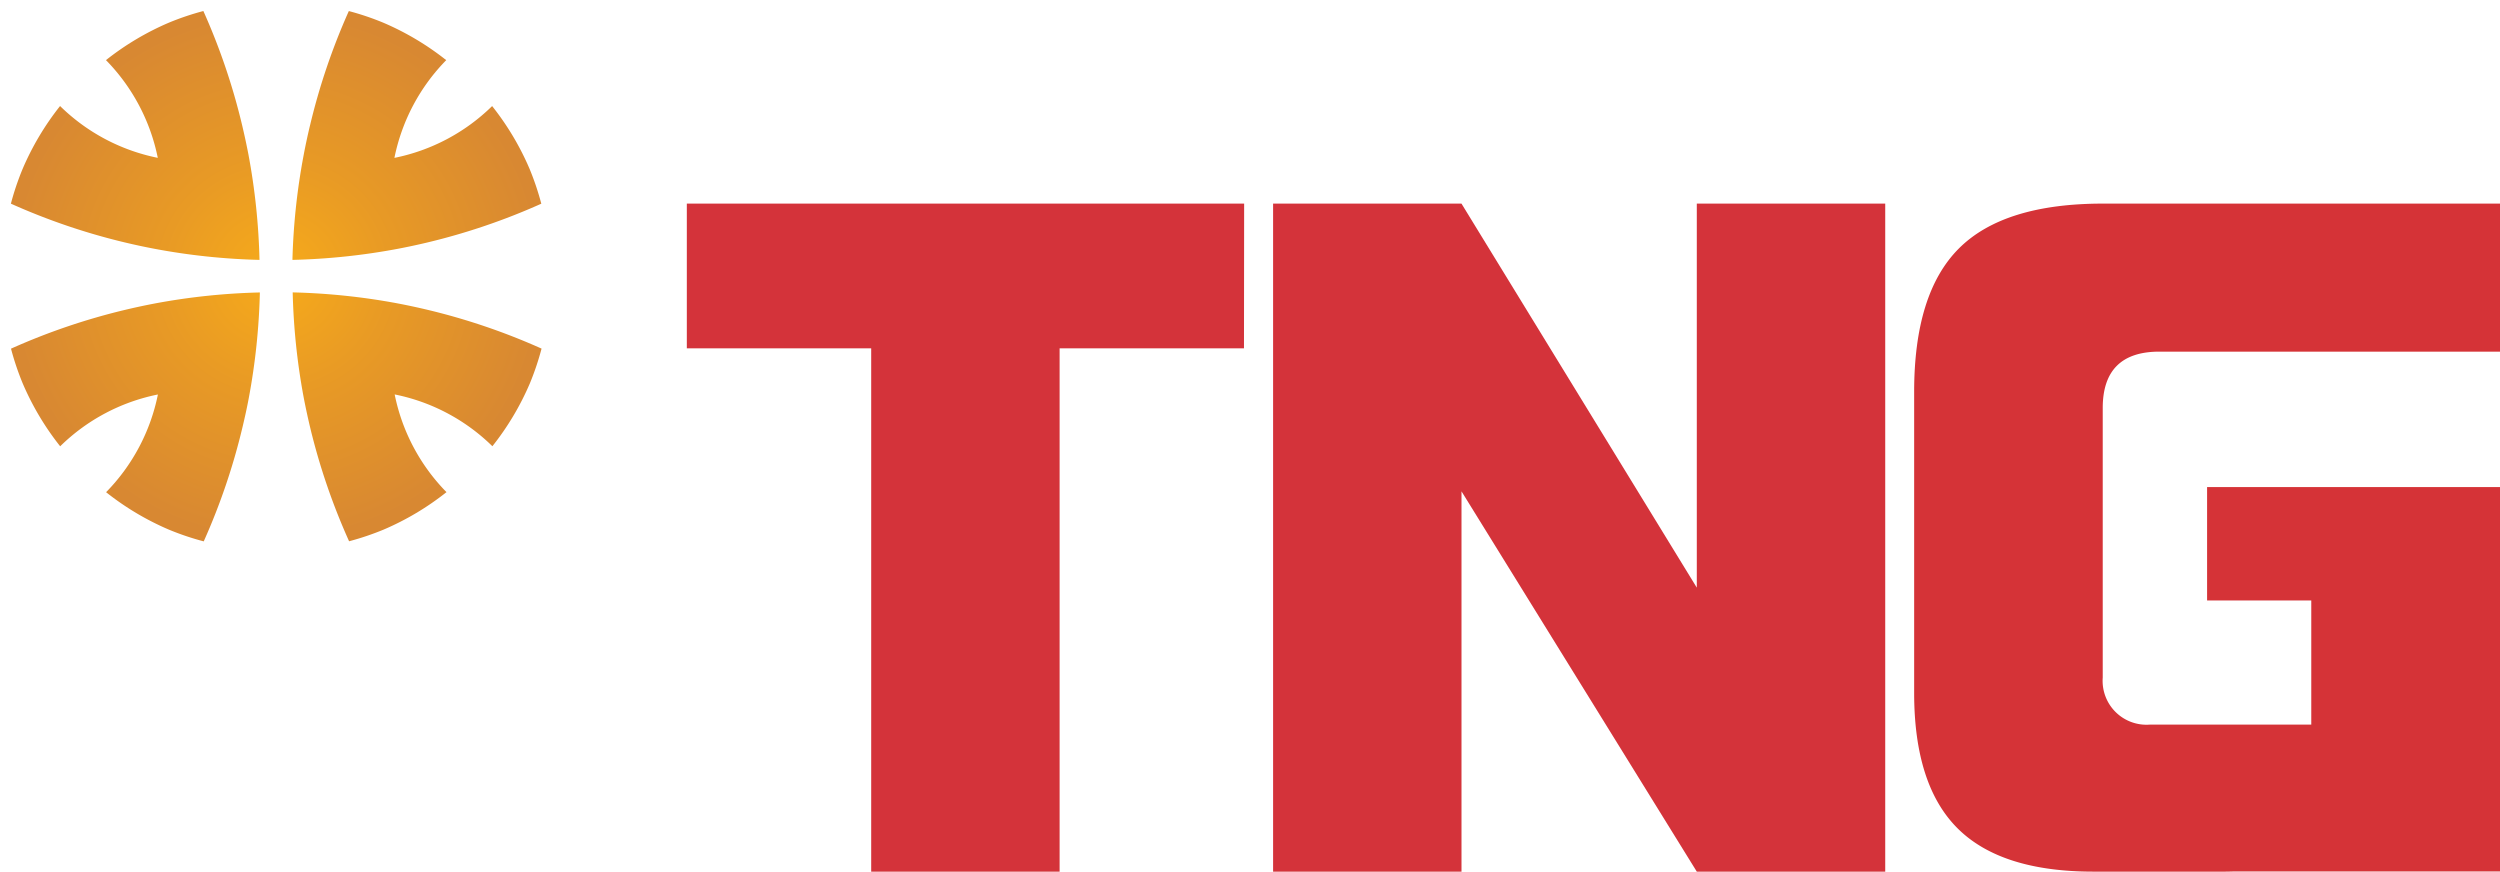 <svg xmlns="http://www.w3.org/2000/svg" xmlns:xlink="http://www.w3.org/1999/xlink" width="135.595" height="47.277" viewBox="0 0 135.595 47.277">
  <defs>
    <radialGradient id="radial-gradient" cx="0.5" cy="0.5" r="0.5" gradientUnits="objectBoundingBox">
      <stop offset="0" stop-color="#f7ab1a"/>
      <stop offset="0.433" stop-color="#e89a25"/>
      <stop offset="1" stop-color="#d88832"/>
    </radialGradient>
  </defs>
  <g id="Group_172" data-name="Group 172" transform="translate(-110.346 -192.259)">
    <path id="Union_3" data-name="Union 3" d="M-1435.834,1106.436q-.19-.8-.345-1.6a35.488,35.488,0,0,1-.6-5.718,35.377,35.377,0,0,1,5.709.6q.8.153,1.589.341a34.941,34.941,0,0,1,6.2,2.108,14.869,14.869,0,0,1-.633,1.882,14.879,14.879,0,0,1-2.034,3.413,10.512,10.512,0,0,0-5.3-2.81,10.527,10.527,0,0,0,2.81,5.3,14.861,14.861,0,0,1-3.413,2.033,14.675,14.675,0,0,1-1.869.631A34.9,34.9,0,0,1-1435.834,1106.436Zm-7.653,5.552a14.861,14.861,0,0,1-3.413-2.033,10.534,10.534,0,0,0,2.81-5.3,10.515,10.515,0,0,0-5.3,2.81,14.91,14.91,0,0,1-2.033-3.413,14.807,14.807,0,0,1-.634-1.882,34.97,34.97,0,0,1,6.2-2.108q.788-.188,1.589-.341a35.364,35.364,0,0,1,5.709-.6,35.571,35.571,0,0,1-.6,5.718c-.1.539-.219,1.073-.345,1.6a34.9,34.9,0,0,1-2.1,6.183A14.638,14.638,0,0,1-1443.487,1111.988Zm7.308-20.347q.154-.81.345-1.6a34.944,34.944,0,0,1,2.1-6.182,14.655,14.655,0,0,1,1.869.631,14.919,14.919,0,0,1,3.413,2.032,10.537,10.537,0,0,0-2.81,5.3,10.519,10.519,0,0,0,5.3-2.81,14.848,14.848,0,0,1,2.034,3.414,14.806,14.806,0,0,1,.633,1.881,34.882,34.882,0,0,1-6.2,2.108q-.788.188-1.589.34a35.267,35.267,0,0,1-5.709.6A35.454,35.454,0,0,1-1436.179,1091.641Zm-8.095,5.112q-.8-.151-1.589-.34a34.911,34.911,0,0,1-6.2-2.108,14.745,14.745,0,0,1,.634-1.881,14.879,14.879,0,0,1,2.033-3.414,10.522,10.522,0,0,0,5.3,2.81,10.544,10.544,0,0,0-2.81-5.3,14.918,14.918,0,0,1,3.413-2.032,14.618,14.618,0,0,1,1.869-.631,34.934,34.934,0,0,1,2.1,6.182c.126.53.242,1.065.345,1.6a35.537,35.537,0,0,1,.6,5.716h0A35.254,35.254,0,0,1-1444.273,1096.753Z" transform="translate(1563 -891)" stroke="rgba(0,0,0,0)" stroke-miterlimit="10" stroke-width="1" fill="url(#radial-gradient)"/>
    <path id="Path_5" data-name="Path 5" d="M312.209,241.607H281.981v7.849h10v28.385H302.2V249.456h10Z" transform="translate(-134.383 -38.304)" fill="#d4333a"/>
    <path id="Path_6" data-name="Path 6" d="M453.326,241.607v20.829l-12.763-20.829H430.345v36.233h10.219V257.213l12.763,20.628h10.219V241.607Z" transform="translate(-250.949 -38.304)" fill="#d4333a" fill-rule="evenodd"/>
    <path id="Path_7" data-name="Path 7" d="M608.465,256.981v6.15h5.651v6.732h-8.748a2.38,2.38,0,0,1-2.563-2.55V252.694q0-3.06,3.075-3.06h18.473v-8.029H602.827q-5.381,0-7.815,2.425t-2.435,7.782v16.331q0,5,2.358,7.349t7.38,2.346h7.124c.183,0,.362-.008.543-.01h14.371V256.981Z" transform="translate(-378.411 -38.303)" fill="#d53337"/>
  </g>
</svg>
